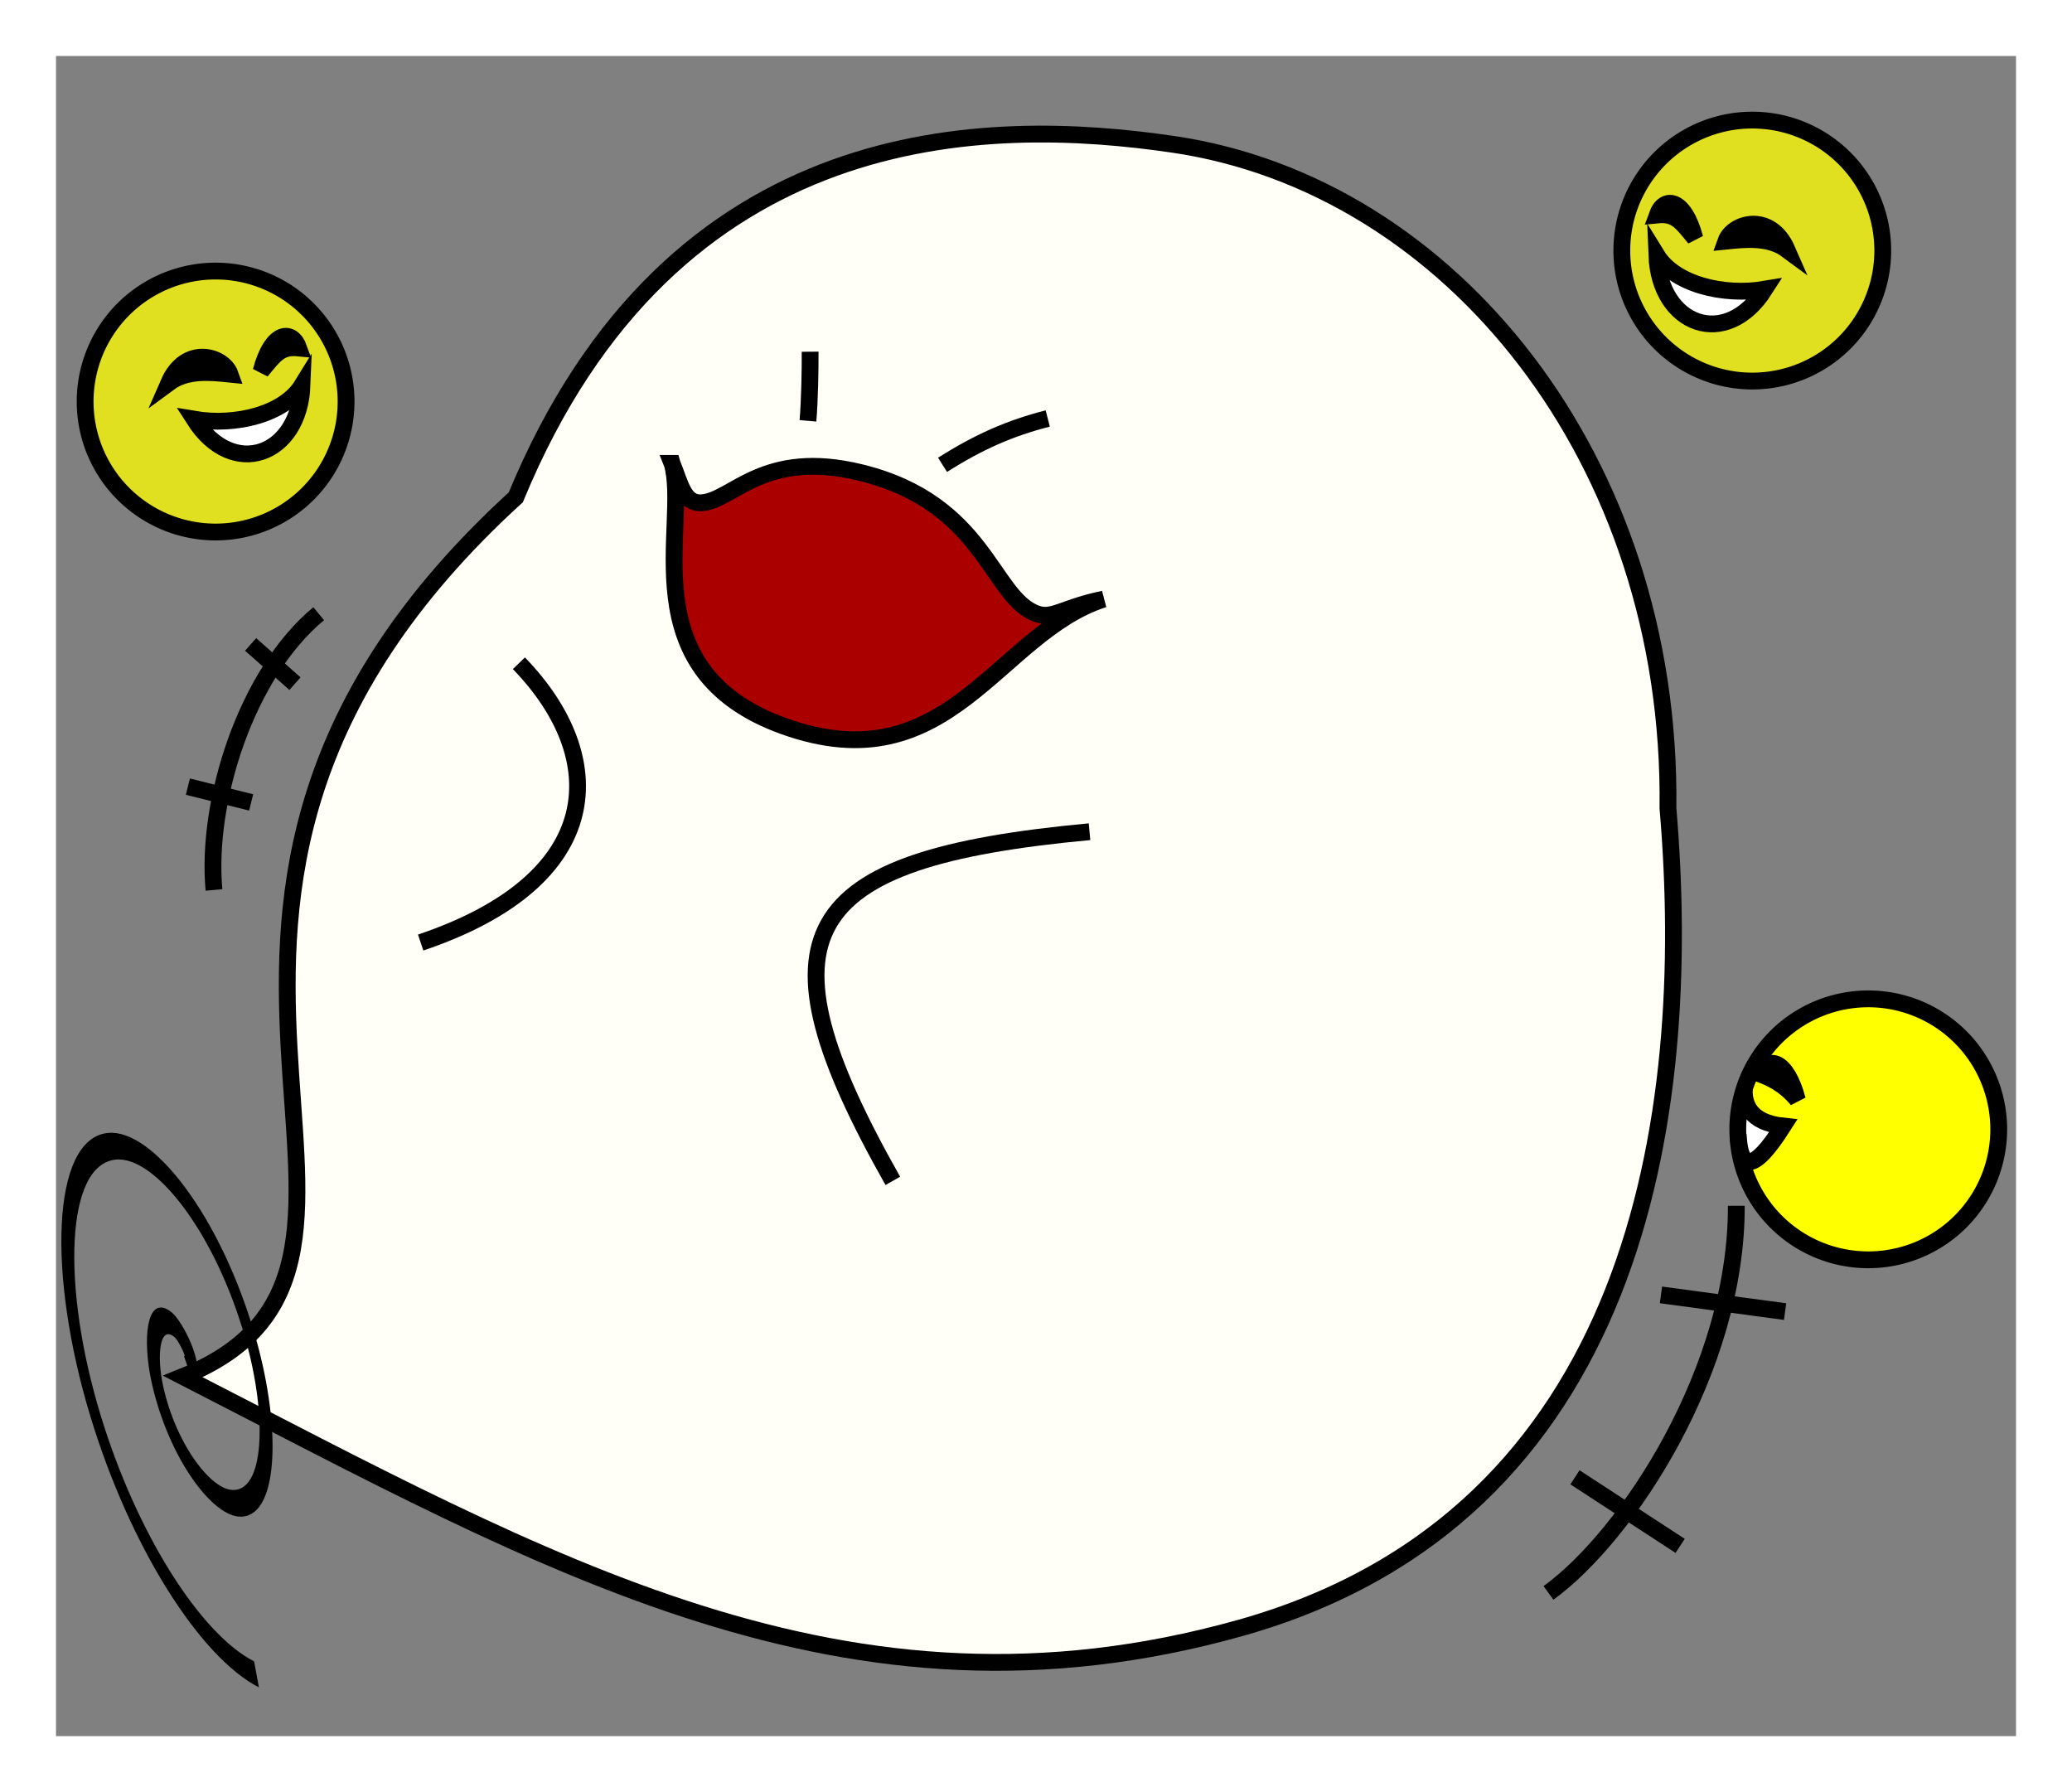 <?xml version="1.0" encoding="UTF-8" standalone="no"?>
<!-- Created with Inkscape (http://www.inkscape.org/) -->

<svg
   xmlns:dc="http://purl.org/dc/elements/1.1/"
   xmlns:cc="http://creativecommons.org/ns#"
   xmlns:rdf="http://www.w3.org/1999/02/22-rdf-syntax-ns#"
   xmlns:svg="http://www.w3.org/2000/svg"
   xmlns="http://www.w3.org/2000/svg"
   xmlns:sodipodi="http://sodipodi.sourceforge.net/DTD/sodipodi-0.dtd"
   xmlns:inkscape="http://www.inkscape.org/namespaces/inkscape"
   width="370"
   height="320"
   id="svg3172"
   version="1.1"
   inkscape:version="0.48.4 r9939"
   sodipodi:docname="[00.規格].svg">
  <rect width="100%" height="100%" fill="#808080" stroke="none"/>
  <defs
     id="defs3174" />
  <sodipodi:namedview
     id="base"
     pagecolor="#ffffff"
     bordercolor="#666666"
     borderopacity="1.0"
     inkscape:pageopacity="0.0"
     inkscape:pageshadow="2"
     inkscape:zoom="1.3615639"
     inkscape:cx="158.74482"
     inkscape:cy="150.10164"
     inkscape:document-units="px"
     inkscape:current-layer="layer1"
     showgrid="false"
     inkscape:window-width="1260"
     inkscape:window-height="698"
     inkscape:window-x="-2"
     inkscape:window-y="-5"
     inkscape:window-maximized="0" />
  <g
     inkscape:label="補助線"
     inkscape:groupmode="layer"
     id="layer1"
     transform="translate(0,-732.362)"
     sodipodi:insensitive="true"
     style="display:none">
    <path
       style="fill:none;stroke:#0000ff;stroke-width:1px;stroke-linecap:butt;stroke-linejoin:miter;stroke-opacity:1;display:inline"
       d="M 10,1042.362 360,742.362"
       id="path3025"
       inkscape:connector-curvature="0"
       sodipodi:nodetypes="cc" />
    <path
       style="fill:none;stroke:#0000ff;stroke-width:1px;stroke-linecap:butt;stroke-linejoin:miter;stroke-opacity:1;display:inline"
       d="M 10,742.362 360,1042.362"
       id="path3027"
       inkscape:connector-curvature="0"
       sodipodi:nodetypes="cc" />
    <path
       style="fill:none;stroke:#ff0000;stroke-width:1px;stroke-linecap:butt;stroke-linejoin:miter;stroke-opacity:1;display:inline"
       d="m 10,732.362 0,320"
       id="path3006"
       inkscape:connector-curvature="0"
       sodipodi:nodetypes="cc" />
    <path
       style="fill:none;stroke:#ff0000;stroke-width:1px;stroke-linecap:butt;stroke-linejoin:miter;stroke-opacity:1;display:inline"
       d="m 360,732.362 0,320"
       id="path3010"
       inkscape:connector-curvature="0"
       sodipodi:nodetypes="cc" />
    <path
       style="fill:none;stroke:#ff0000;stroke-width:1px;stroke-linecap:butt;stroke-linejoin:miter;stroke-opacity:1;display:inline"
       d="m 0,742.362 370,3e-5"
       id="path3016"
       inkscape:connector-curvature="0" />
    <path
       style="fill:none;stroke:#ff0000;stroke-width:1px;stroke-linecap:butt;stroke-linejoin:miter;stroke-opacity:1;display:inline"
       d="m 0,1042.362 370,0"
       id="path3018"
       inkscape:connector-curvature="0"
       sodipodi:nodetypes="cc" />
  </g>
  <g
     inkscape:groupmode="layer"
     id="layer3"
     inkscape:label="豚"
     sodipodi:insensitive="true">
    <g
       id="g3389">
      <path
         style="fill:#fffff8;fill-opacity:1;stroke:#000000;stroke-width:3;stroke-linecap:butt;stroke-linejoin:miter;stroke-opacity:1;display:inline"
         d="M 209.484,25.768 C 176.48,20.933 120.149,20.879 92.108,88.799 12.352,161.58 83.687,225.237 32.668,245.787 97.845,279.228 151.011,310.348 221.273,290.743 292.453,270.88 302.558,199.466 297.85,144.332 298.625,82.075 258.975,33.019 209.484,25.768 z"
         id="path6552"
         inkscape:connector-curvature="0"
         sodipodi:nodetypes="sccscs" />
      <path
         style="fill:#aa0000;stroke:#000000;stroke-width:3;stroke-linecap:butt;stroke-linejoin:miter;stroke-opacity:1;display:inline"
         d="m 120.017,82.745 c 1.521,3.73 2.088,7.288 5.362,7.022 5.551,-0.451 11.021,-9.617 28.304,-5.387 22.311,5.461 23.329,22.317 31.435,25.212 2.894,1.034 4.812,-1.165 11.976,-2.616 -19.017,6.098 -27.61,33.288 -57.138,22.678 -27.837,-10.002 -16.784,-35.901 -19.938,-46.909 z"
         id="path6554"
         inkscape:connector-curvature="0"
         sodipodi:nodetypes="cssscsc" />
      <path
         style="fill:none;stroke:#000000;stroke-width:3;stroke-linecap:butt;stroke-linejoin:miter;stroke-opacity:1;display:inline"
         d="m 144.665,62.801 c 0.023,3.248 -0.089,8.861 -0.387,12.342"
         id="path6556"
         inkscape:connector-curvature="0"
         sodipodi:nodetypes="cc" />
      <path
         style="fill:none;stroke:#000000;stroke-width:3;stroke-linecap:butt;stroke-linejoin:miter;stroke-opacity:1;display:inline"
         d="m 168.311,83.002 c 6.464,-4.105 12.089,-6.573 18.785,-8.276"
         id="path6558"
         inkscape:connector-curvature="0"
         sodipodi:nodetypes="cc" />
      <path
         style="fill:none;stroke:#000000;stroke-width:3;stroke-linecap:butt;stroke-linejoin:miter;stroke-opacity:1;display:inline"
         d="m 194.557,148.509 c -52.385,4.86 -60.101,18.184 -35.125,62.345"
         id="path6560"
         inkscape:connector-curvature="0"
         sodipodi:nodetypes="cc" />
      <path
         style="fill:none;stroke:#000000;stroke-width:3;stroke-linecap:butt;stroke-linejoin:miter;stroke-opacity:1;display:inline"
         d="m 92.662,118.43 c 16.24,16.77 15.897,38.602 -17.543,49.868"
         id="path6562"
         inkscape:connector-curvature="0"
         sodipodi:nodetypes="cc" />
    </g>
  </g>
  <g
     inkscape:groupmode="layer"
     id="layer4"
     inkscape:label="擬態"
     style="display:inline"
     sodipodi:insensitive="true">
    <g
       id="g3397">
      <path
         d="m 61.212,62.036 a 22.444,22.444 0 1 1 -44.889,0 22.444,22.444 0 1 1 44.889,0 z"
         sodipodi:ry="22.444349"
         sodipodi:rx="22.444349"
         sodipodi:cy="62.035736"
         sodipodi:cx="38.767509"
         id="path20532-8-7"
         style="fill:#ffff00;stroke:none;display:inline"
         sodipodi:type="arc"
         transform="matrix(-1.038,0,0,1.038,373.966,137.364)" />
      <path
         d="m 61.212,62.036 a 22.444,22.444 0 1 1 -44.889,0 22.444,22.444 0 1 1 44.889,0 z"
         sodipodi:ry="22.444349"
         sodipodi:rx="22.444349"
         sodipodi:cy="62.035736"
         sodipodi:cx="38.767509"
         id="path20532"
         style="fill:#ffff00;fill-opacity:0.753;stroke:#000000;stroke-width:2.891;display:inline"
         sodipodi:type="arc"
         transform="matrix(1.038,0,0,1.038,-1.74,7.306)" />
      <path
         sodipodi:nodetypes="ccc"
         inkscape:connector-curvature="0"
         id="path20534"
         d="m 30.129,68.383 c 3.299,-2.441 7.657,-1.906 10.955,-1.571 -1.182,-3.314 -7.959,-5.301 -10.955,1.571 z"
         style="fill:#ffffff;stroke:#000000;stroke-width:3;stroke-linecap:butt;stroke-linejoin:miter;stroke-opacity:1;display:inline" />
      <path
         sodipodi:nodetypes="ccc"
         inkscape:connector-curvature="0"
         id="path20534-8"
         d="m 46.623,66.271 c 2.392,-2.895 3.422,-4.477 6.721,-4.142 -1.182,-3.314 -4.783,-3.184 -6.721,4.142 z"
         style="fill:#ffffff;stroke:#000000;stroke-width:3;stroke-linecap:butt;stroke-linejoin:miter;stroke-opacity:1;display:inline" />
      <path
         sodipodi:nodetypes="ccc"
         inkscape:connector-curvature="0"
         id="path20534-4"
         d="m 34.664,74.866 c 6.929,10.868 18.789,6.52 19.277,-6.074 -3.166,5.148 -11.832,7.333 -19.277,6.074 z"
         style="fill:#ffffff;stroke:#000000;stroke-width:3;stroke-linecap:butt;stroke-linejoin:miter;stroke-opacity:1;display:inline" />
      <path
         d="m 61.212,62.036 a 22.444,22.444 0 1 1 -44.889,0 22.444,22.444 0 1 1 44.889,0 z"
         sodipodi:ry="22.444349"
         sodipodi:rx="22.444349"
         sodipodi:cy="62.035736"
         sodipodi:cx="38.767509"
         id="path20532-1"
         style="fill:#ffff00;fill-opacity:0.753;stroke:#000000;stroke-width:2.891;display:inline"
         sodipodi:type="arc"
         transform="matrix(-1.038,0,0,1.038,353.15,-19.651)" />
      <path
         sodipodi:nodetypes="ccc"
         inkscape:connector-curvature="0"
         id="path20534-43"
         d="m 319.143,44.634 c -3.299,-2.441 -7.657,-1.906 -10.956,-1.571 1.182,-3.314 7.959,-5.301 10.956,1.571 z"
         style="fill:#ffffff;stroke:#000000;stroke-width:3;stroke-linecap:butt;stroke-linejoin:miter;stroke-opacity:1;display:inline" />
      <path
         sodipodi:nodetypes="ccc"
         inkscape:connector-curvature="0"
         id="path20534-8-9"
         d="m 302.648,42.522 c -2.392,-2.895 -3.422,-4.477 -6.721,-4.142 1.182,-3.314 4.783,-3.184 6.721,4.142 z"
         style="fill:#ffffff;stroke:#000000;stroke-width:3;stroke-linecap:butt;stroke-linejoin:miter;stroke-opacity:1;display:inline" />
      <path
         sodipodi:nodetypes="ccc"
         inkscape:connector-curvature="0"
         id="path20534-4-8"
         d="m 315.141,51.652 c -6.929,10.868 -18.789,6.52 -19.277,-6.074 3.166,5.148 11.832,7.333 19.277,6.074 z"
         style="fill:#ffffff;stroke:#000000;stroke-width:3;stroke-linecap:butt;stroke-linejoin:miter;stroke-opacity:1;display:inline" />
      <path
         sodipodi:nodetypes="ccc"
         inkscape:connector-curvature="0"
         id="path20534-8-8"
         d="m 320.958,196.374 c -2.392,-2.895 -4.956,-3.931 -6.544,-4.559 1.182,-3.314 4.606,-2.767 6.544,4.559 z"
         style="fill:#ffffff;stroke:#000000;stroke-width:3;stroke-linecap:butt;stroke-linejoin:miter;stroke-opacity:1;display:inline" />
      <path
         sodipodi:nodetypes="ccc"
         inkscape:connector-curvature="0"
         id="path20534-4-7"
         d="m 311.48,194.532 c -0.09,2.548 0.968,5.91 6.938,6.542 -5.338,8.373 -7.682,8.053 -8.038,1.462"
         style="fill:#ffffff;stroke:#000000;stroke-width:3;stroke-linecap:butt;stroke-linejoin:miter;stroke-opacity:1;display:inline" />
      <path
         d="m 61.212,62.036 a 22.444,22.444 0 1 1 -44.889,0 22.444,22.444 0 1 1 44.889,0 z"
         sodipodi:ry="22.444349"
         sodipodi:rx="22.444349"
         sodipodi:cy="62.035736"
         sodipodi:cx="38.767509"
         id="path20532-8"
         style="fill:none;stroke:#000000;stroke-width:2.891;display:inline"
         sodipodi:type="arc"
         transform="matrix(-1.038,0,0,1.038,373.859,137.257)" />
    </g>
    <path
       transform="matrix(-0.499,0.162,0.446,1.374,495.131,-191.257)"
       d="m 1093.051,188.278 c -3.51,-0.181 -1.488,-4.82 0.3,-5.833 4.846,-2.746 10.16,1.84 11.366,6.434 2.157,8.217 -4.774,15.66 -12.567,16.899 -11.436,1.818 -21.259,-7.725 -22.432,-18.7 -1.562,-14.628 10.68,-26.898 24.834,-27.965 17.812,-1.342 32.556,13.634 33.497,30.967 0.884,16.266 -9.823,31.148 -24.949,36.651"
       sodipodi:t0="0"
       sodipodi:argument="-15.656533"
       sodipodi:radius="39.744011"
       sodipodi:revolution="1.7011275"
       sodipodi:expansion="1"
       sodipodi:cy="188.27797"
       sodipodi:cx="1093.0508"
       id="path6564"
       style="fill:none;stroke:#000000;stroke-width:3.445;stroke-linecap:butt;stroke-linejoin:miter;stroke-opacity:1;display:inline"
       sodipodi:type="spiral" />
    <path
       style="fill:none;stroke:#000000;stroke-width:3;stroke-linecap:butt;stroke-linejoin:miter;stroke-opacity:1;display:inline"
       d="m 38.212,158.904 c -1.462,-15.813 5.779,-38.642 18.698,-49.323"
       id="path20572"
       inkscape:connector-curvature="0"
       sodipodi:nodetypes="cc" />
    <path
       style="fill:none;stroke:#000000;stroke-width:3;stroke-linecap:butt;stroke-linejoin:miter;stroke-opacity:1;display:inline"
       d="m 44.753,115.068 7.923,7.005"
       id="path20574"
       inkscape:connector-curvature="0"
       sodipodi:nodetypes="cc" />
    <path
       style="fill:none;stroke:#000000;stroke-width:3;stroke-linecap:butt;stroke-linejoin:miter;stroke-opacity:1;display:inline"
       d="m 33.549,140.462 11.299,2.817"
       id="path20576"
       inkscape:connector-curvature="0"
       sodipodi:nodetypes="cc" />
    <path
       style="fill:none;stroke:#000000;stroke-width:3;stroke-linecap:butt;stroke-linejoin:miter;stroke-opacity:1;display:inline"
       d="m 310.056,215.302 c 0.105,29.022 -19.315,58.804 -33.54,69.124"
       id="path20578"
       inkscape:connector-curvature="0"
       sodipodi:nodetypes="cc" />
    <path
       style="fill:none;stroke:#000000;stroke-width:3;stroke-linecap:butt;stroke-linejoin:miter;stroke-opacity:1;display:inline"
       d="m 296.602,231.214 22.164,2.982"
       id="path20580"
       inkscape:connector-curvature="0"
       sodipodi:nodetypes="cc" />
    <path
       style="fill:none;stroke:#000000;stroke-width:3;stroke-linecap:butt;stroke-linejoin:miter;stroke-opacity:1;display:inline"
       d="m 281.244,263.784 18.784,12.246"
       id="path20582"
       inkscape:connector-curvature="0"
       sodipodi:nodetypes="cc" />
  </g>
  <g
     inkscape:groupmode="layer"
     id="layer2"
     inkscape:label="レイヤー"
     sodipodi:insensitive="true">
    <path
       style="fill:#ffffff;stroke:none;display:inline"
       d="m 0,0 0,320 370,0 0,-320 -10,10 0,300 -350,0 0,-300 350,0 10,-10 z"
       id="path21072"
       inkscape:connector-curvature="0"
       sodipodi:nodetypes="ccccccccccc" />
  </g>
</svg>
